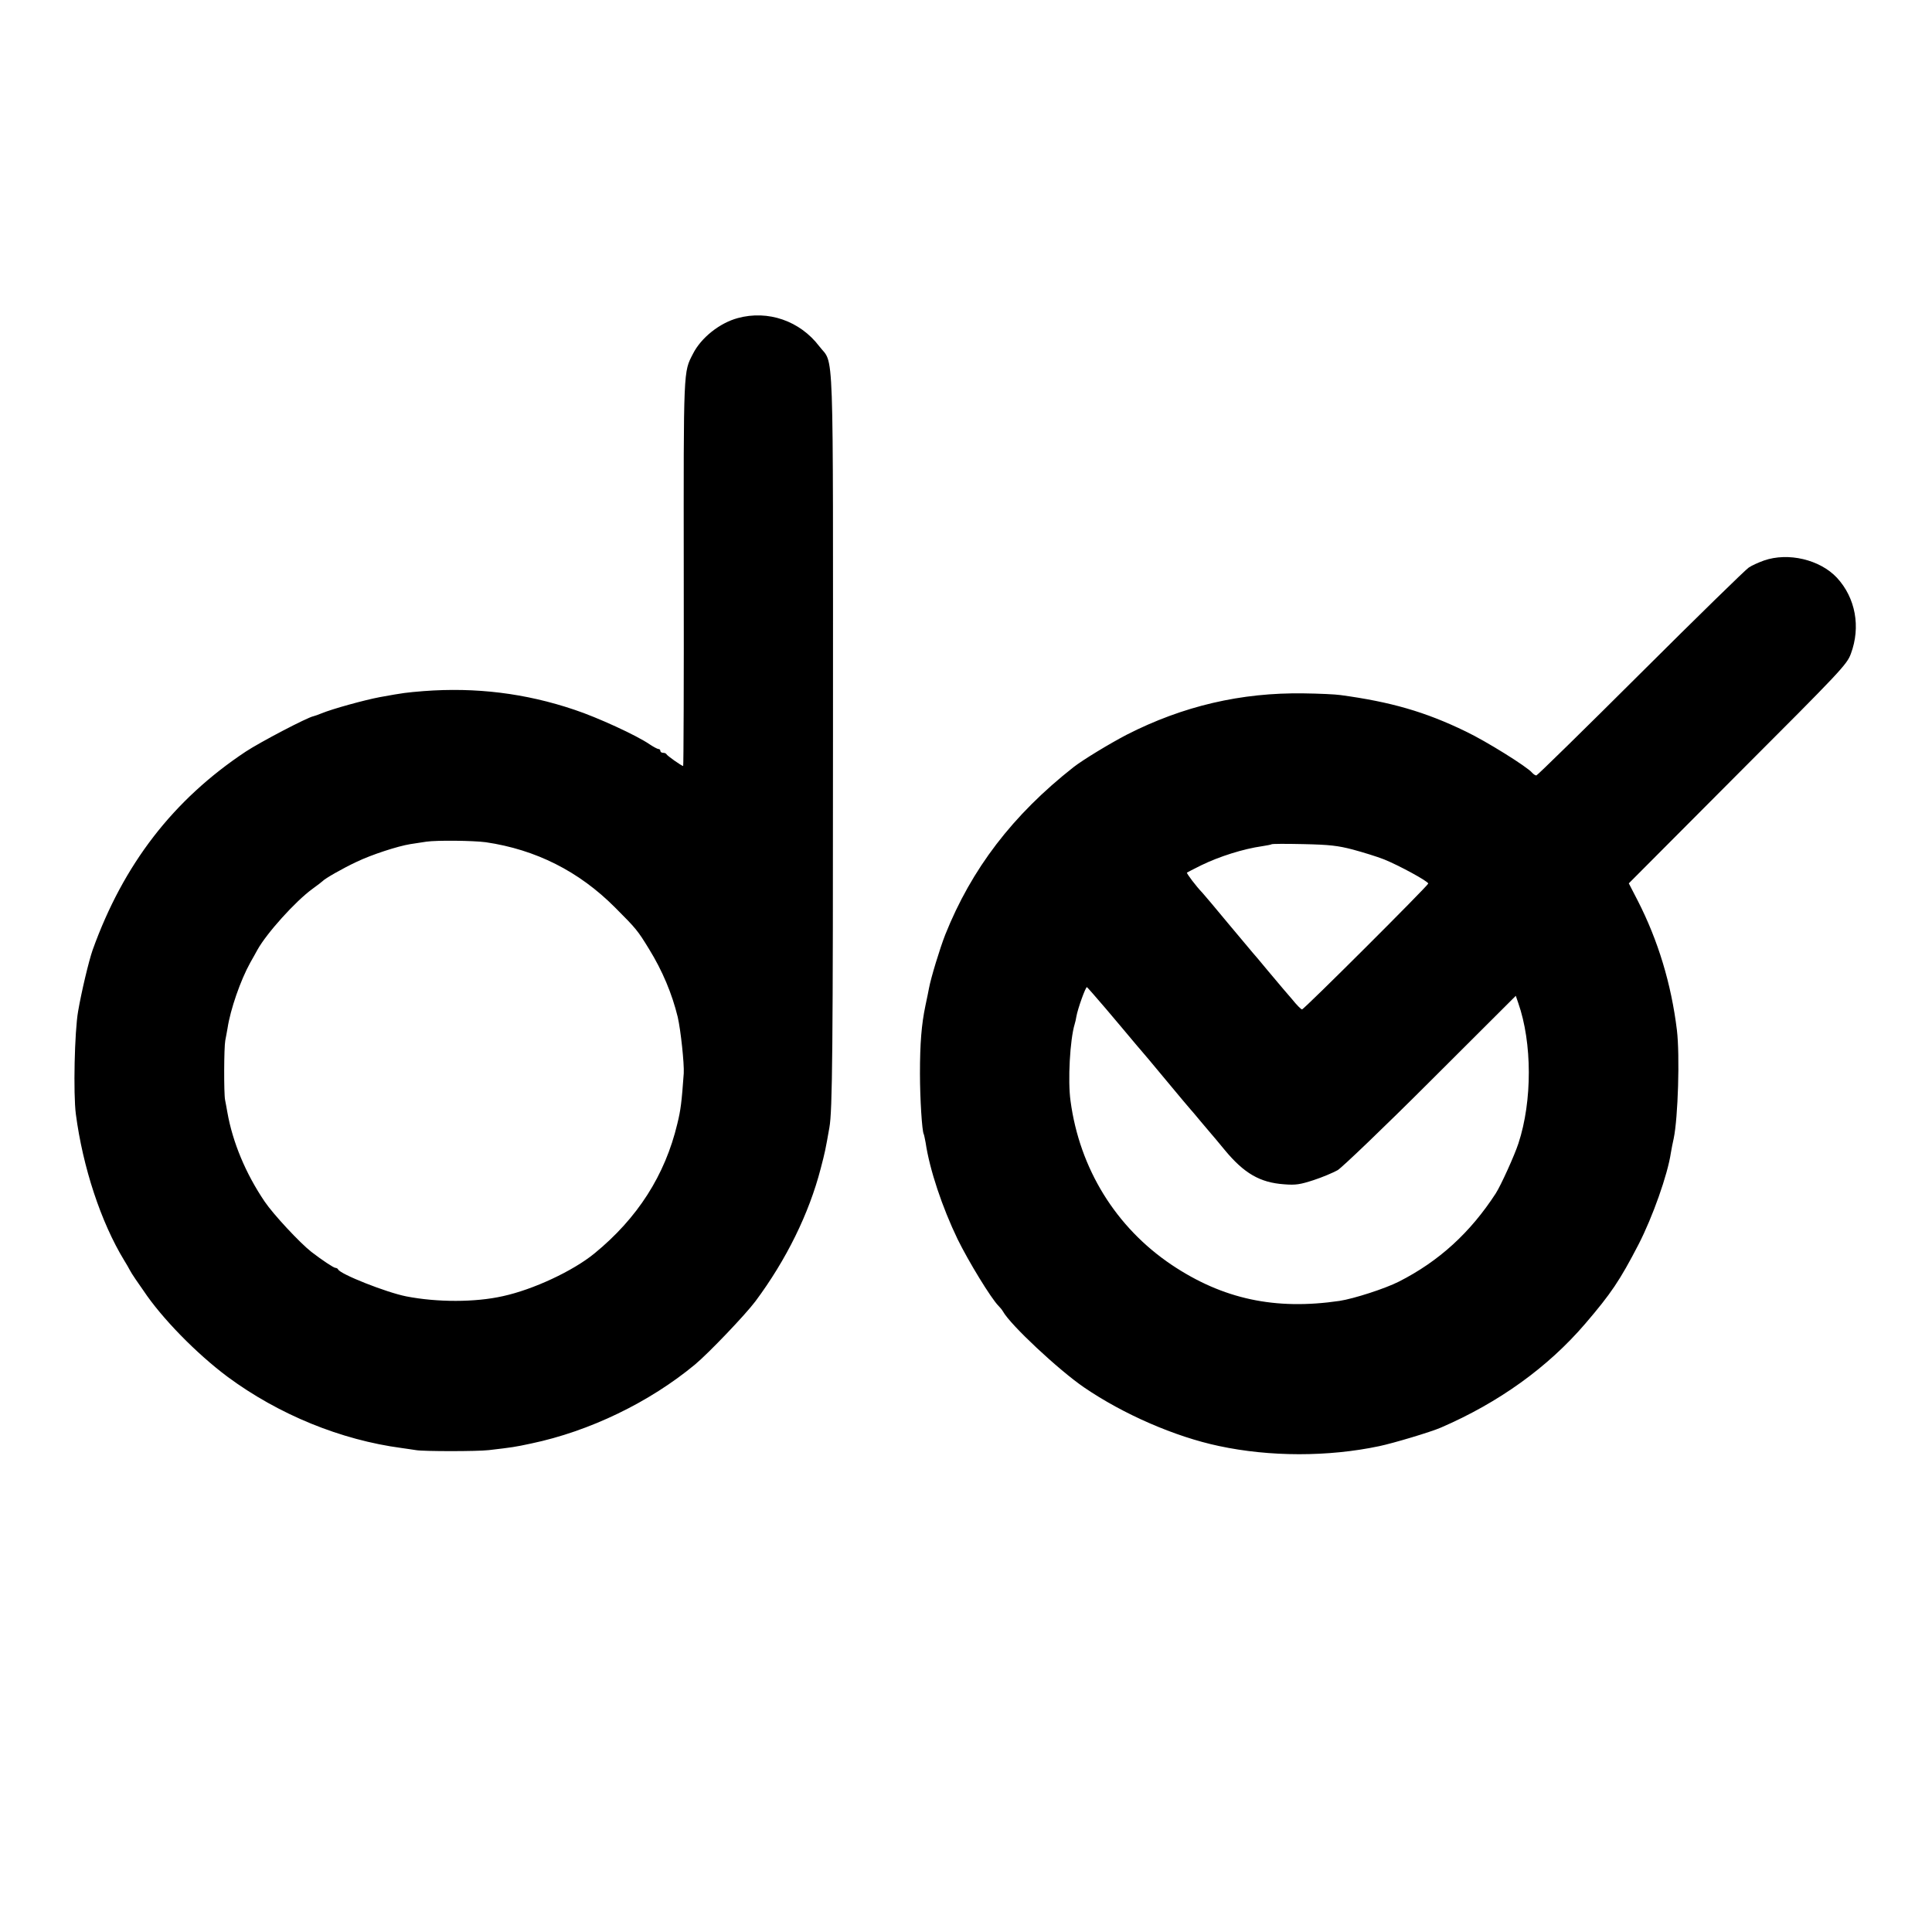 <svg version="1" xmlns="http://www.w3.org/2000/svg" width="1365.333" height="1365.333" viewBox="0 0 1024 1024"><path d="M391 168.6c-9.6 2.6-19.4 10.4-23.7 18.9-5.1 9.9-5 6.9-4.9 116.2.1 56.3-.1 102.3-.3 102.3-.8 0-8.6-5.5-8.9-6.3-.2-.4-1-.7-1.8-.7s-1.4-.5-1.4-1c0-.6-.4-1-1-1-.5 0-2.6-1.1-4.7-2.5-6.8-4.7-27.7-14.3-39.8-18.3-26-8.8-52.4-12-80-9.9-9.4.8-10 .8-23.2 3.2-8 1.5-25.1 6.2-30.9 8.6-1.6.7-3.5 1.3-4.2 1.5-3.3.6-28.6 13.9-36 18.8-38.4 25.5-64.8 59.7-81.1 105.1-2 5.7-5.9 22-7.7 32.5-1.9 10.8-2.6 43.8-1.2 54.5 3.7 28.2 13.3 57.3 25.6 77.5 1.2 1.9 2.5 4.2 2.9 5 .4.8 1.8 3.1 3.2 5.1 1.4 2 3.3 4.7 4.1 5.9 9.7 14.6 28.2 33.5 44.7 45.8 27.1 20 59.9 33.4 92.3 37.7 2.5.3 5.9.9 7.5 1.1 3.8.7 32.5.7 38.5 0 12.8-1.5 13.6-1.6 22.5-3.5 31-6.5 62.8-21.9 86.9-41.9 7.3-6.1 26.6-26.3 32-33.5 16.3-21.9 28.4-46.4 34.6-70.4 2.3-8.8 2.5-9.8 4.6-21.7 1.6-9 1.9-40.1 1.9-207.6 0-214.6.7-196-7.3-206.5-10.2-13.4-27.1-19.3-43.2-14.9zM257.5 446.4c26.5 3.9 49.4 15.4 68.5 34.6 11.2 11.2 12 12.2 18 22 7.1 11.5 12.2 23.7 15.2 36 1.6 6.9 3.5 24.8 3.2 29.9-1.1 15.3-1.6 19.4-3.4 26.7-6.5 27.3-21.1 50.1-44 68.8-11.4 9.3-32.4 19.1-48.5 22.6-14.6 3.3-34.8 3.3-51.2.1-10.6-2.1-35.1-11.8-36.1-14.3-.2-.4-.8-.8-1.4-.8-.9 0-7.1-4.1-12.8-8.5-6.1-4.8-20.1-19.8-24.7-26.6-10.1-14.9-17-31.5-19.8-47.4-.4-2.2-.9-5.1-1.2-6.5-.7-3.5-.6-27.9.1-31.5.3-1.7.9-4.6 1.2-6.5 1.5-10 6.9-25.5 12-34.7 1.5-2.6 3.2-5.7 3.8-6.8 5-9 20.2-25.8 29.1-32.3 2.8-2 5.2-3.9 5.5-4.2 1.1-1.3 10.9-6.9 18-10.2 7.9-3.8 21.7-8.3 28.5-9.4 2.2-.3 6-.9 8.5-1.3 5.5-.8 24.7-.6 31.5.3zM934.9 297.1c-2.8 1-6.4 2.6-8 3.7-1.6 1-27.4 26.2-57.3 56S814.8 411 814.3 411c-.6 0-1.6-.7-2.3-1.5-2.6-3.1-24.2-16.6-35.1-21.8-21.6-10.5-39.9-15.7-66.4-19.3-2.7-.4-11.5-.8-19.5-.9-33.2-.5-64 6.7-93.8 21.9-9.2 4.8-23.2 13.3-28.2 17.2-32.3 25.4-54.1 54-68 88.8-2.9 7.4-7.6 22.9-8.6 28.3-.3 1.5-1.1 5.7-1.9 9.3-2.1 10-2.9 20-2.9 36 0 13.4 1.1 30.6 2 32.1.2.4.6 2.4 1 4.5 2.1 14.3 8.8 34.3 17 51.3 5.8 11.8 17.7 31.3 21.6 35.2.8.8 1.9 2.1 2.4 3 4 7.2 29.5 31 42.9 40.2 20.9 14.3 48.3 26.2 71.5 31.1 27 5.8 58 5.8 85 .1 7.6-1.6 27.3-7.5 32.6-9.8 30.8-13.3 56.8-32 76.6-55.1 13.7-16 18.3-22.8 28.3-42.1 7.4-14.4 15.4-36.9 17.1-48.5.3-1.9 1-5.4 1.5-7.6 2.3-11 3.3-44 1.7-57.4-3-24.6-10-47.6-20.8-68.7l-4.7-9.1 57.7-57.9c55-55 57.9-58.1 60-63.8 5.3-14.2 2.5-29.6-7.4-40.3-9-9.6-25.8-13.6-38.7-9.1zM717.1 450.3c5.2 1.4 12.7 3.7 16.5 5.2 7.7 3.1 23.4 11.6 23.4 12.8 0 1-65.8 66.7-66.9 66.7-.5 0-2.9-2.4-5.2-5.3-2.4-2.8-4.6-5.4-4.9-5.7-.3-.3-3.9-4.6-8-9.5-4.1-5-7.7-9.2-8-9.5-.3-.3-6.1-7.3-13-15.5-6.9-8.3-13-15.6-13.7-16.3-3.3-3.4-8.5-10.3-8.2-10.7.3-.2 3.6-1.9 7.4-3.8 9.8-4.8 22.6-8.8 32.5-10.2 2.5-.4 4.7-.8 4.9-1 .2-.3 7.8-.3 17-.1 13.8.3 18.2.8 26.2 2.9zm-131 84.3c5.2 6.1 11.2 13.3 13.4 15.9 2.2 2.7 4.5 5.3 5 5.9.6.6 6.6 7.8 13.5 16.1 6.8 8.2 12.7 15.2 13 15.5.3.3 2.8 3.2 5.5 6.5 2.8 3.3 5.2 6.2 5.5 6.5.3.3 3.5 4.1 7.2 8.6 10.2 12.3 18.6 17.2 31.4 18.1 6.2.5 8.5.1 15.6-2.2 4.6-1.5 10.3-3.9 12.8-5.3 2.4-1.5 24.4-22.5 49.4-47.5l45-44.9 1.3 3.8c7.4 21.1 7.5 51.9.1 74.4-2 6.2-9.3 22.3-12 26.5-13.5 20.8-30.1 36-51.4 46.8-7.3 3.7-23.7 9-31.4 10.2-34.1 5-61.8-.9-89-19.1-29.6-19.9-48.8-51-53.6-86.9-1.5-10.7-.3-32.5 2.2-40.7.3-.9.7-2.7.9-4 .7-4.1 4.9-15.8 5.6-15.6.3.2 4.8 5.3 10 11.4z"/></svg>